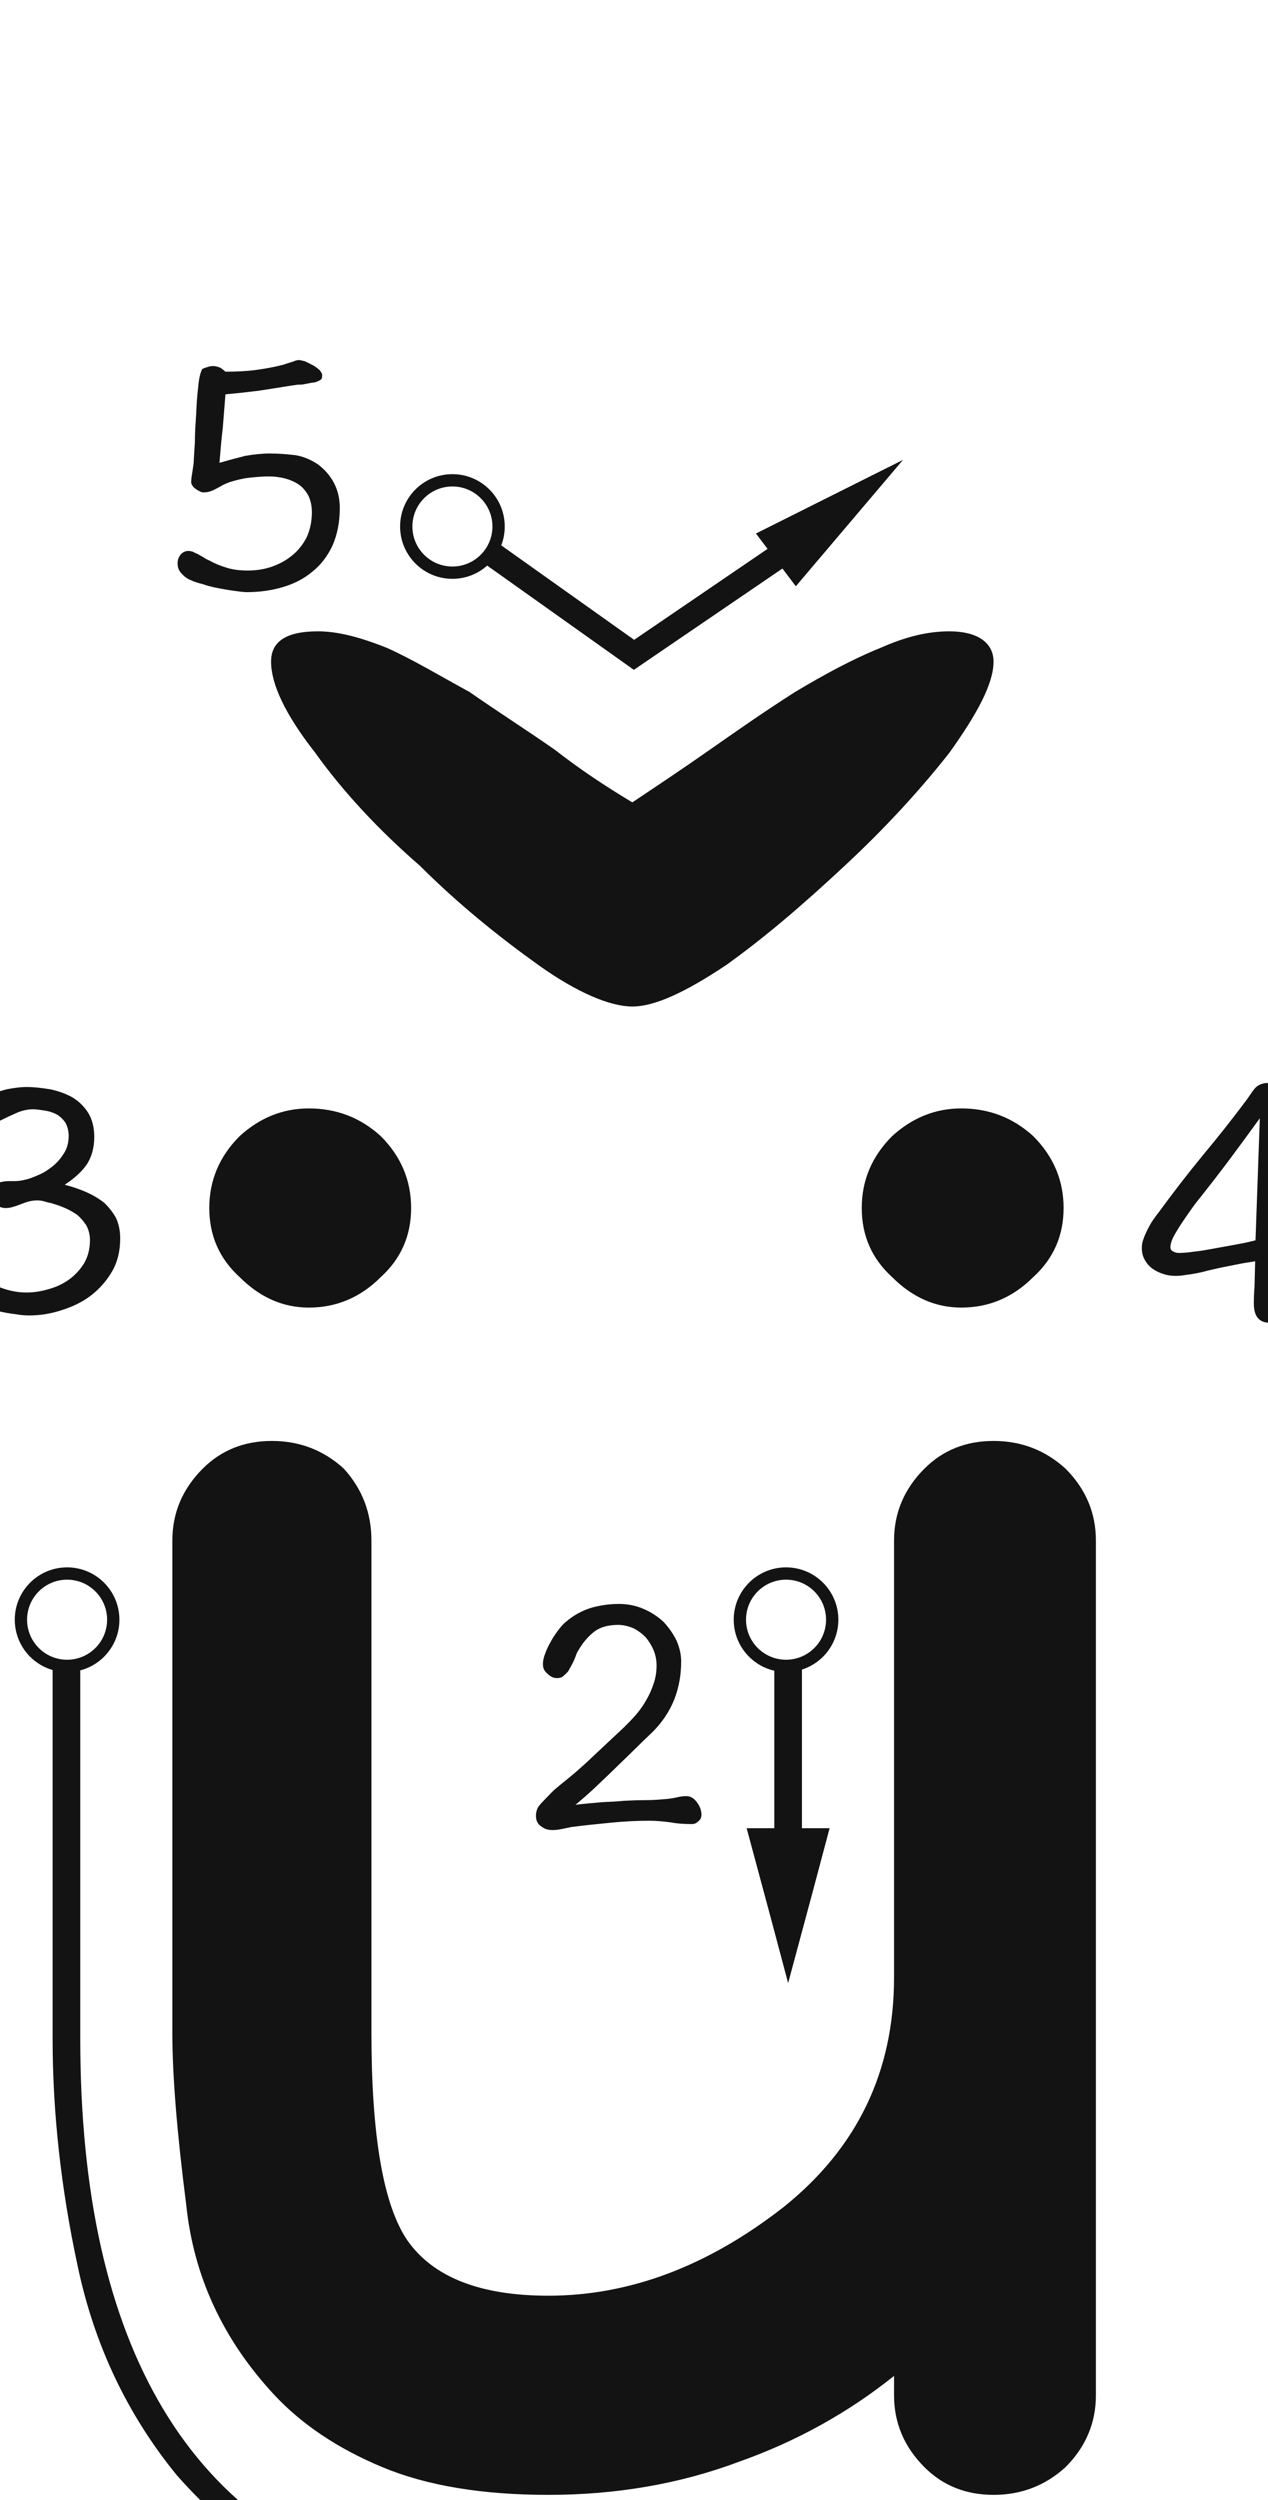 <svg xmlns="http://www.w3.org/2000/svg" width="103" height="203" viewBox="0 0 103 203"><path fill="#131313" d="M3385.709,117 C3387.955,117 3389.902,117.749 3391.549,119.246 C3393.196,120.893 3394.02,122.84 3394.02,125.086 C3394.02,129.428 3394.02,135.942 3394.02,144.627 C3394.02,148.221 3394.02,153.536 3394.02,160.574 C3394.02,168.061 3394.02,179.367 3394.02,194.49 C3394.02,196.736 3393.196,198.683 3391.549,200.33 C3389.902,201.827 3387.955,202.576 3385.709,202.576 C3383.463,202.576 3381.591,201.827 3380.094,200.33 C3378.447,198.683 3377.623,196.736 3377.623,194.49 C3377.623,194.191 3377.623,193.667 3377.623,192.918 C3373.88,195.913 3369.687,198.234 3365.045,199.881 C3360.253,201.678 3355.087,202.576 3349.547,202.576 C3344.156,202.576 3339.664,201.827 3336.07,200.33 C3332.477,198.833 3329.557,196.886 3327.311,194.49 C3323.118,189.998 3320.722,184.832 3320.123,178.992 C3319.374,173.152 3319,168.51 3319,165.066 C3319,156.232 3319,142.905 3319,125.086 C3319,122.84 3319.824,120.893 3321.471,119.246 C3322.968,117.749 3324.84,117 3327.086,117 C3329.332,117 3331.279,117.749 3332.926,119.246 C3334.423,120.893 3335.172,122.84 3335.172,125.086 C3335.172,133.921 3335.172,147.247 3335.172,165.066 C3335.172,173.452 3336.145,179.067 3338.092,181.912 C3340.188,184.907 3344.007,186.404 3349.547,186.404 C3356.135,186.404 3362.499,184.008 3368.639,179.217 C3374.628,174.425 3377.623,168.211 3377.623,160.574 C3377.623,156.98 3377.623,151.665 3377.623,144.627 C3377.623,140.285 3377.623,133.771 3377.623,125.086 C3377.623,122.84 3378.447,120.893 3380.094,119.246 C3381.591,117.749 3383.463,117 3385.709,117 Z M3367.896,135.193 C3368.046,135.193 3368.196,135.193 3368.346,135.193 C3368.645,135.193 3368.87,135.193 3369.02,135.193 C3369.169,135.193 3369.394,135.193 3369.693,135.193 C3369.843,135.193 3369.993,135.193 3370.143,135.193 C3370.143,138.038 3370.143,142.456 3370.143,148.445 C3369.693,148.445 3368.945,148.445 3367.896,148.445 C3367.896,146.199 3367.896,143.953 3367.896,141.707 C3367.896,139.461 3367.896,137.29 3367.896,135.193 Z M3372.389,148.445 C3371.64,151.29 3370.517,155.483 3369.02,161.023 C3368.271,158.178 3367.148,153.986 3365.65,148.445 L3372.389,148.445 Z M3368.85,127.265 C3371.197,127.265 3373.1,129.168 3373.1,131.515 C3373.1,133.862 3371.197,135.765 3368.85,135.765 C3366.503,135.765 3364.6,133.862 3364.6,131.515 C3364.6,129.168 3366.503,127.265 3368.85,127.265 Z M3368.85,128.265 C3367.055,128.265 3365.6,129.72 3365.6,131.515 C3365.6,133.31 3367.055,134.765 3368.85,134.765 C3370.645,134.765 3372.1,133.31 3372.1,131.515 C3372.1,129.72 3370.645,128.265 3368.85,128.265 Z M3311.52,165.516 C3311.52,178.094 3313.766,188.126 3318.258,195.613 C3322.75,203.1 3329.488,207.967 3338.473,210.213 C3338.473,210.662 3338.398,211.411 3338.248,212.459 C3334.055,211.411 3330.387,209.913 3327.242,207.967 C3324.247,205.87 3321.627,203.549 3319.381,201.004 C3315.338,196.062 3312.643,190.372 3311.295,183.934 C3309.947,177.645 3309.273,171.505 3309.273,165.516 C3309.273,158.777 3309.273,148.67 3309.273,135.193 C3309.423,135.193 3309.573,135.193 3309.723,135.193 C3310.022,135.193 3310.247,135.193 3310.396,135.193 C3310.546,135.193 3310.696,135.193 3310.846,135.193 C3311.145,135.193 3311.37,135.193 3311.52,135.193 C3311.52,140.135 3311.52,145.151 3311.52,150.242 C3311.52,155.333 3311.52,160.424 3311.52,165.516 Z M3338.697,208.191 C3341.393,209.24 3345.436,210.812 3350.826,212.908 C3347.981,213.357 3343.714,214.031 3338.023,214.93 C3338.023,214.331 3338.548,209.09 3338.697,208.191 Z M3355.284,130.235 C3355.985,130.235 3356.66,130.37 3357.282,130.64 C3357.903,130.91 3358.443,131.261 3358.901,131.693 C3359.334,132.152 3359.684,132.665 3359.954,133.205 C3360.198,133.772 3360.332,134.339 3360.332,134.906 C3360.332,136.013 3360.144,137.039 3359.765,138.011 C3359.36,139.01 3358.767,139.874 3358.01,140.63 C3357.39,141.224 3356.796,141.791 3356.202,142.385 L3354.392,144.14 L3353.285,145.193 C3352.881,145.571 3352.367,146.03 3351.747,146.543 C3352.637,146.435 3353.394,146.381 3353.988,146.327 C3354.581,146.3 3355.148,146.273 3355.689,146.219 C3356.256,146.192 3356.849,146.165 3357.497,146.165 C3358.119,146.165 3358.713,146.111 3359.307,146.057 L3359.684,146.003 L3360.062,145.922 C3360.278,145.868 3360.521,145.841 3360.765,145.841 C3361.088,145.841 3361.358,146.003 3361.602,146.327 C3361.845,146.651 3361.979,146.975 3361.979,147.353 C3361.979,147.596 3361.872,147.785 3361.709,147.893 C3361.548,148.055 3361.385,148.109 3361.224,148.109 C3360.63,148.109 3360.062,148.082 3359.495,147.974 C3358.901,147.893 3358.307,147.839 3357.74,147.839 C3356.715,147.839 3355.662,147.893 3354.581,148.001 C3353.474,148.109 3352.421,148.217 3351.396,148.352 C3351.26,148.379 3351.126,148.406 3351.017,148.433 C3350.883,148.46 3350.747,148.487 3350.613,148.514 C3350.343,148.568 3350.099,148.595 3349.883,148.595 C3349.532,148.595 3349.235,148.514 3348.965,148.298 C3348.669,148.109 3348.534,147.812 3348.534,147.434 C3348.534,147.191 3348.588,146.975 3348.695,146.759 C3348.803,146.597 3348.965,146.408 3349.155,146.219 C3349.37,146.003 3349.559,145.787 3349.776,145.571 C3349.992,145.355 3350.207,145.166 3350.477,144.95 C3351.396,144.221 3352.287,143.465 3353.124,142.655 L3355.689,140.252 C3356.012,139.928 3356.363,139.577 3356.688,139.199 C3356.985,138.848 3357.255,138.47 3357.497,138.038 C3357.74,137.633 3357.93,137.201 3358.091,136.715 C3358.253,136.256 3358.334,135.77 3358.334,135.23 C3358.334,134.798 3358.253,134.393 3358.091,133.988 C3357.93,133.61 3357.713,133.259 3357.443,132.935 C3357.146,132.638 3356.823,132.395 3356.445,132.206 C3356.066,132.044 3355.635,131.936 3355.202,131.936 C3354.392,131.936 3353.744,132.125 3353.285,132.476 C3352.8,132.854 3352.367,133.34 3351.99,133.988 C3351.881,134.15 3351.827,134.285 3351.773,134.447 C3351.72,134.609 3351.639,134.771 3351.584,134.906 C3351.503,135.068 3351.423,135.23 3351.341,135.365 C3351.26,135.527 3351.18,135.662 3351.126,135.743 C3350.963,135.905 3350.829,136.04 3350.72,136.121 C3350.586,136.229 3350.423,136.256 3350.235,136.256 C3349.965,136.256 3349.722,136.148 3349.479,135.905 C3349.209,135.689 3349.101,135.446 3349.101,135.122 C3349.101,134.879 3349.155,134.582 3349.289,134.258 C3349.398,133.934 3349.559,133.61 3349.749,133.286 C3349.91,132.962 3350.126,132.665 3350.343,132.368 C3350.559,132.098 3350.747,131.855 3350.963,131.693 C3351.557,131.18 3352.233,130.802 3352.988,130.559 C3353.744,130.343 3354.501,130.235 3355.284,130.235 Z M3297.633,129.397 C3298.012,129.397 3298.309,129.505 3298.552,129.667 C3298.767,129.829 3298.876,130.099 3298.876,130.45 C3298.876,130.639 3298.849,130.801 3298.849,130.963 L3298.767,131.476 L3298.66,131.989 C3298.606,132.178 3298.552,132.34 3298.524,132.502 C3298.039,134.365 3297.742,136.255 3297.579,138.145 C3297.418,140.062 3297.363,141.952 3297.363,143.842 C3297.363,144.112 3297.363,144.436 3297.418,144.787 C3297.418,145.138 3297.472,145.462 3297.526,145.759 C3297.552,146.083 3297.579,146.38 3297.633,146.623 C3297.633,146.893 3297.66,147.055 3297.66,147.136 C3297.66,147.298 3297.526,147.433 3297.309,147.541 C3297.039,147.649 3296.796,147.703 3296.581,147.703 C3296.148,147.703 3295.825,147.595 3295.581,147.325 C3295.338,147.082 3295.231,146.758 3295.231,146.326 C3295.231,145.57 3295.258,144.679 3295.311,143.653 C3295.338,142.627 3295.392,141.601 3295.447,140.575 C3295.474,140.035 3295.528,139.414 3295.581,138.766 L3295.798,136.849 C3295.878,136.201 3295.959,135.607 3296.068,135.013 C3296.122,134.419 3296.202,133.906 3296.284,133.474 C3295.905,133.879 3295.608,134.23 3295.338,134.527 C3295.068,134.824 3294.852,135.04 3294.718,135.175 L3294.177,135.769 C3293.961,136.012 3293.8,136.201 3293.664,136.363 C3293.448,136.579 3293.26,136.741 3293.07,136.849 C3292.854,136.957 3292.639,137.011 3292.396,137.011 C3292.072,137.011 3291.747,136.93 3291.477,136.714 C3291.153,136.525 3291.019,136.282 3291.019,135.958 C3291.019,135.877 3291.046,135.796 3291.153,135.688 C3291.235,135.607 3291.343,135.526 3291.477,135.418 L3291.72,135.256 C3291.774,135.202 3291.856,135.175 3291.936,135.121 L3292.153,135.013 L3292.341,134.851 C3292.909,134.311 3293.503,133.717 3294.124,133.042 C3294.718,132.394 3295.258,131.746 3295.771,131.152 C3295.932,130.963 3296.122,130.747 3296.284,130.531 C3296.419,130.315 3296.581,130.126 3296.796,129.91 C3296.878,129.829 3297.012,129.721 3297.175,129.586 C3297.336,129.478 3297.472,129.397 3297.633,129.397 Z M3310.45,127.265 C3312.797,127.265 3314.7,129.168 3314.7,131.515 C3314.7,133.862 3312.797,135.765 3310.45,135.765 C3308.103,135.765 3306.2,133.862 3306.2,131.515 C3306.2,129.168 3308.103,127.265 3310.45,127.265 Z M3310.45,128.265 C3308.655,128.265 3307.2,129.72 3307.2,131.515 C3307.2,133.31 3308.655,134.765 3310.45,134.765 C3312.245,134.765 3313.7,133.31 3313.7,131.515 C3313.7,129.72 3312.245,128.265 3310.45,128.265 Z M3407.876,87.938 C3408.01,87.938 3408.173,87.965 3408.389,88.019 C3408.577,88.073 3408.767,88.127 3408.956,88.235 C3409.117,88.343 3409.253,88.451 3409.387,88.559 C3409.495,88.694 3409.577,88.829 3409.577,88.991 C3409.577,89.315 3409.55,89.612 3409.495,89.909 C3409.441,90.206 3409.414,90.503 3409.414,90.8 C3409.36,91.61 3409.307,92.42 3409.28,93.203 C3409.226,94.013 3409.171,94.742 3409.171,95.444 C3409.117,96.146 3409.09,96.794 3409.09,97.361 C3409.071,97.785 3409.066,98.141 3409.064,98.447 L3409.064,98.792 C3409.037,99.062 3409.037,99.305 3409.037,99.548 C3409.037,99.818 3409.037,100.115 3409.064,100.466 C3409.28,100.412 3409.577,100.358 3409.981,100.277 C3410.36,100.223 3410.765,100.196 3411.197,100.196 C3411.898,100.196 3412.276,100.547 3412.276,101.195 C3412.276,101.465 3412.195,101.681 3412.034,101.843 C3411.872,102.032 3411.655,102.113 3411.412,102.113 L3408.983,102.167 L3408.983,103.76 C3408.983,104.246 3409.01,104.705 3409.117,105.137 C3409.226,105.569 3409.28,106.028 3409.28,106.487 C3409.28,106.811 3409.144,107.027 3408.928,107.189 C3408.686,107.324 3408.416,107.405 3408.146,107.405 C3407.282,107.405 3406.849,106.892 3406.849,105.839 L3406.85,105.66 C3406.852,105.41 3406.861,105.02 3406.903,104.516 L3406.957,102.41 C3406.309,102.518 3405.769,102.599 3405.284,102.707 C3404.771,102.815 3404.285,102.896 3403.825,103.004 L3403.015,103.193 C3402.745,103.274 3402.476,103.328 3402.206,103.382 C3401.909,103.436 3401.611,103.49 3401.341,103.517 C3401.044,103.571 3400.774,103.598 3400.532,103.598 C3400.207,103.598 3399.883,103.571 3399.559,103.463 C3399.209,103.355 3398.912,103.22 3398.642,103.031 C3398.372,102.842 3398.155,102.599 3397.994,102.302 C3397.831,102.032 3397.751,101.708 3397.751,101.33 C3397.751,101.114 3397.778,100.871 3397.885,100.601 C3397.966,100.358 3398.075,100.115 3398.209,99.845 C3398.345,99.575 3398.479,99.332 3398.642,99.089 C3398.803,98.873 3398.939,98.657 3399.101,98.468 C3400.262,96.875 3401.45,95.336 3402.691,93.824 C3403.934,92.339 3405.148,90.8 3406.336,89.207 C3406.418,89.072 3406.526,88.937 3406.633,88.775 C3406.715,88.64 3406.823,88.505 3406.957,88.343 C3407.066,88.235 3407.2,88.127 3407.39,88.046 C3407.552,87.992 3407.713,87.938 3407.876,87.938 Z M3307.149,88.262 C3307.798,88.262 3308.445,88.343 3309.093,88.451 C3309.742,88.586 3310.336,88.802 3310.876,89.099 C3311.416,89.423 3311.847,89.855 3312.171,90.368 C3312.495,90.908 3312.657,91.556 3312.657,92.312 C3312.657,93.149 3312.468,93.851 3312.117,94.445 C3311.74,95.039 3311.119,95.633 3310.255,96.2 C3310.903,96.362 3311.523,96.578 3312.064,96.821 C3312.604,97.064 3313.09,97.361 3313.494,97.685 C3313.872,98.063 3314.197,98.468 3314.439,98.927 C3314.655,99.413 3314.764,99.953 3314.764,100.547 C3314.764,101.573 3314.548,102.464 3314.115,103.22 C3313.657,104.003 3313.09,104.651 3312.387,105.191 C3311.686,105.731 3310.876,106.109 3310.012,106.379 C3309.12,106.676 3308.229,106.811 3307.365,106.811 C3307.041,106.811 3306.664,106.784 3306.231,106.703 C3305.773,106.649 3305.314,106.568 3304.854,106.46 C3304.369,106.352 3303.91,106.244 3303.477,106.082 C3303.019,105.947 3302.64,105.785 3302.316,105.623 C3302.046,105.488 3301.803,105.299 3301.588,105.029 C3301.345,104.813 3301.236,104.516 3301.236,104.192 C3301.236,103.895 3301.318,103.652 3301.534,103.463 C3301.722,103.274 3301.939,103.166 3302.209,103.166 C3302.343,103.166 3302.532,103.247 3302.749,103.355 C3302.829,103.409 3302.938,103.463 3303.046,103.517 C3303.153,103.571 3303.289,103.652 3303.45,103.733 C3303.693,103.895 3303.936,104.03 3304.18,104.165 C3304.423,104.327 3304.693,104.435 3304.963,104.516 C3305.718,104.813 3306.448,104.948 3307.122,104.948 C3307.716,104.948 3308.311,104.867 3308.932,104.678 C3309.552,104.516 3310.119,104.246 3310.606,103.895 C3311.091,103.544 3311.523,103.085 3311.847,102.545 C3312.144,102.032 3312.307,101.411 3312.307,100.682 C3312.307,100.25 3312.198,99.845 3312.01,99.494 C3311.794,99.17 3311.55,98.873 3311.253,98.63 C3310.93,98.414 3310.606,98.225 3310.227,98.063 C3309.849,97.901 3309.499,97.793 3309.148,97.685 C3308.959,97.658 3308.769,97.604 3308.608,97.55 C3308.419,97.496 3308.229,97.469 3308.041,97.469 C3307.798,97.469 3307.581,97.496 3307.365,97.55 C3307.149,97.604 3306.934,97.685 3306.718,97.766 C3306.501,97.847 3306.312,97.928 3306.097,97.982 C3305.881,98.063 3305.664,98.09 3305.448,98.09 C3305.151,98.09 3304.881,97.982 3304.611,97.739 C3304.314,97.496 3304.18,97.226 3304.18,96.902 C3304.18,96.632 3304.26,96.416 3304.423,96.254 C3304.503,96.173 3304.666,96.092 3304.936,96.011 C3305.178,95.957 3305.421,95.903 3305.691,95.903 L3306.097,95.903 C3306.421,95.903 3306.718,95.876 3307.015,95.795 C3307.311,95.741 3307.662,95.606 3308.095,95.417 C3308.499,95.255 3308.878,95.012 3309.256,94.715 C3309.633,94.418 3309.93,94.067 3310.2,93.635 C3310.443,93.257 3310.579,92.771 3310.579,92.231 C3310.579,91.799 3310.47,91.448 3310.309,91.151 C3310.119,90.881 3309.903,90.665 3309.633,90.503 C3309.336,90.341 3309.012,90.233 3308.662,90.179 C3308.311,90.125 3307.986,90.071 3307.662,90.071 C3307.231,90.071 3306.771,90.179 3306.34,90.368 C3305.854,90.584 3305.448,90.773 3305.07,90.962 C3304.881,91.07 3304.72,91.151 3304.557,91.232 L3304.072,91.475 C3303.72,91.637 3303.423,91.691 3303.207,91.691 C3302.965,91.691 3302.749,91.583 3302.559,91.367 C3302.343,91.151 3302.262,90.881 3302.262,90.584 C3302.262,90.314 3302.398,90.017 3302.722,89.747 C3303.046,89.477 3303.45,89.207 3303.936,88.991 C3304.423,88.775 3304.936,88.613 3305.53,88.451 C3306.097,88.343 3306.637,88.262 3307.149,88.262 Z M3330.086,90 C3332.332,90 3334.279,90.749 3335.926,92.246 C3337.573,93.893 3338.396,95.84 3338.396,98.086 C3338.396,100.332 3337.573,102.204 3335.926,103.701 C3334.279,105.348 3332.332,106.172 3330.086,106.172 C3327.99,106.172 3326.118,105.348 3324.471,103.701 C3322.824,102.204 3322,100.332 3322,98.086 C3322,95.84 3322.824,93.893 3324.471,92.246 C3326.118,90.749 3327.99,90 3330.086,90 Z M3383.086,90 C3385.332,90 3387.279,90.749 3388.926,92.246 C3390.573,93.893 3391.396,95.84 3391.396,98.086 C3391.396,100.332 3390.573,102.204 3388.926,103.701 C3387.279,105.348 3385.332,106.172 3383.086,106.172 C3380.99,106.172 3379.118,105.348 3377.471,103.701 C3375.824,102.204 3375,100.332 3375,98.086 C3375,95.84 3375.824,93.893 3377.471,92.246 C3379.118,90.749 3380.99,90 3383.086,90 Z M3407.336,90.8 C3406.472,91.988 3405.662,93.095 3404.878,94.148 C3404.068,95.228 3403.312,96.2 3402.61,97.091 C3402.448,97.307 3402.206,97.577 3401.936,97.955 C3401.666,98.333 3401.396,98.711 3401.126,99.116 C3400.829,99.548 3400.586,99.953 3400.369,100.331 C3400.153,100.736 3400.073,101.06 3400.073,101.276 C3400.073,101.438 3400.153,101.546 3400.316,101.627 C3400.477,101.708 3400.613,101.735 3400.774,101.735 C3401.044,101.735 3401.477,101.708 3402.017,101.627 C3402.557,101.573 3403.124,101.465 3403.718,101.357 L3405.499,101.033 C3406.093,100.925 3406.579,100.817 3406.985,100.709 Z M3382.122,51.262 C3384.363,51.262 3385.706,52.158 3385.706,53.726 C3385.706,55.518 3384.363,57.982 3382.122,61.118 C3379.659,64.254 3376.747,67.39 3373.61,70.302 C3370.251,73.438 3367.115,76.126 3363.979,78.366 C3360.619,80.606 3358.155,81.726 3356.363,81.726 C3354.57,81.726 3351.883,80.606 3348.747,78.366 C3345.61,76.126 3342.251,73.438 3339.115,70.302 C3335.755,67.39 3332.843,64.254 3330.602,61.118 C3328.139,57.982 3327.019,55.518 3327.019,53.726 C3327.019,52.158 3328.139,51.262 3330.827,51.262 C3332.394,51.262 3334.186,51.71 3336.427,52.606 C3338.443,53.502 3340.682,54.846 3343.146,56.19 C3345.387,57.758 3347.851,59.326 3350.09,60.894 C3352.106,62.462 3354.122,63.806 3356.363,65.15 C3358.378,63.806 3360.394,62.462 3362.635,60.894 C3364.874,59.326 3367.115,57.758 3369.579,56.19 C3371.818,54.846 3374.282,53.502 3376.523,52.606 C3378.539,51.71 3380.331,51.262 3382.122,51.262 Z M3378.351,37.342 L3369.646,47.604 L3368.557,46.164 L3357.063,53.998 L3356.488,54.39 L3355.921,53.987 L3344.575,45.925 C3343.824,46.594 3342.834,47 3341.75,47 C3339.403,47 3337.5,45.097 3337.5,42.75 C3337.5,40.403 3339.403,38.5 3341.75,38.5 C3344.097,38.5 3346,40.403 3346,42.75 C3346,43.29 3345.899,43.806 3345.716,44.281 L3356.512,51.953 L3367.349,44.567 L3366.406,43.32 L3378.351,37.342 Z M3329.28,29.235 C3329.389,29.235 3329.577,29.289 3329.794,29.343 L3330.441,29.667 C3330.631,29.775 3330.793,29.91 3330.954,30.045 C3331.09,30.207 3331.171,30.342 3331.171,30.45 C3331.171,30.612 3331.144,30.72 3331.117,30.774 C3331.062,30.828 3330.981,30.882 3330.874,30.936 C3330.711,31.017 3330.523,31.071 3330.36,31.071 L3329.794,31.179 C3329.577,31.233 3329.389,31.233 3329.2,31.233 C3328.983,31.26 3328.794,31.287 3328.633,31.314 L3326.068,31.719 C3325.204,31.827 3324.285,31.935 3323.314,32.016 L3323.097,34.743 C3322.99,35.607 3322.909,36.552 3322.827,37.578 C3323.584,37.362 3324.285,37.173 3324.934,37.011 C3325.581,36.903 3326.256,36.822 3326.905,36.822 C3327.606,36.822 3328.282,36.876 3328.983,36.957 C3329.659,37.065 3330.28,37.335 3330.874,37.74 C3332.008,38.631 3332.602,39.792 3332.602,41.25 C3332.602,42.438 3332.385,43.437 3332.008,44.301 C3331.602,45.165 3331.062,45.867 3330.387,46.407 C3329.686,47.001 3328.876,47.406 3327.957,47.676 C3327.039,47.946 3326.068,48.081 3325.041,48.081 C3324.771,48.081 3324.421,48.027 3324.015,47.973 C3323.584,47.919 3323.151,47.838 3322.72,47.757 C3322.287,47.676 3321.856,47.568 3321.477,47.433 C3321.046,47.325 3320.722,47.217 3320.506,47.109 C3320.209,47.001 3319.965,46.812 3319.749,46.569 C3319.534,46.353 3319.425,46.083 3319.425,45.759 C3319.425,45.462 3319.506,45.219 3319.695,45.003 C3319.858,44.841 3320.046,44.733 3320.316,44.733 C3320.398,44.733 3320.506,44.76 3320.64,44.787 C3320.749,44.841 3320.883,44.922 3321.046,44.976 C3321.18,45.057 3321.316,45.138 3321.477,45.219 C3321.64,45.327 3321.802,45.435 3322.017,45.516 C3322.396,45.732 3322.827,45.921 3323.367,46.083 C3323.854,46.245 3324.448,46.326 3325.095,46.326 C3325.744,46.326 3326.392,46.245 3327.039,46.029 C3327.66,45.813 3328.227,45.516 3328.713,45.111 C3329.2,44.733 3329.577,44.247 3329.901,43.653 C3330.171,43.059 3330.334,42.384 3330.334,41.601 C3330.334,41.061 3330.226,40.602 3330.037,40.224 C3329.82,39.846 3329.577,39.549 3329.253,39.333 C3328.93,39.117 3328.552,38.955 3328.146,38.847 C3327.715,38.739 3327.282,38.685 3326.851,38.685 C3326.256,38.685 3325.716,38.739 3325.231,38.793 C3324.718,38.847 3324.204,38.982 3323.664,39.144 C3323.448,39.225 3323.26,39.306 3323.097,39.387 C3322.909,39.495 3322.72,39.603 3322.557,39.684 C3322.369,39.792 3322.206,39.846 3322.072,39.9 C3321.91,39.954 3321.72,39.981 3321.532,39.981 C3321.423,39.981 3321.343,39.954 3321.235,39.9 C3321.126,39.846 3321.019,39.792 3320.91,39.711 C3320.802,39.63 3320.695,39.549 3320.64,39.441 C3320.559,39.333 3320.532,39.252 3320.532,39.171 C3320.532,38.928 3320.559,38.685 3320.613,38.415 L3320.668,38.037 L3320.722,37.686 C3320.749,37.281 3320.776,36.687 3320.829,35.931 C3320.829,35.175 3320.883,34.392 3320.938,33.582 C3320.965,32.826 3321.019,32.097 3321.099,31.422 C3321.153,30.774 3321.262,30.288 3321.423,29.964 C3321.532,29.91 3321.666,29.856 3321.856,29.802 C3322.017,29.748 3322.153,29.721 3322.314,29.721 C3322.477,29.721 3322.666,29.775 3322.827,29.829 C3322.963,29.883 3323.124,30.018 3323.314,30.18 C3324.097,30.18 3324.907,30.153 3325.744,30.045 C3326.553,29.937 3327.309,29.802 3328.012,29.613 C3328.093,29.586 3328.2,29.559 3328.336,29.505 L3328.686,29.397 C3328.794,29.37 3328.876,29.343 3328.983,29.289 C3329.091,29.262 3329.173,29.235 3329.28,29.235 Z M3341.75,39.5 C3339.955,39.5 3338.5,40.955 3338.5,42.75 C3338.5,44.545 3339.955,46 3341.75,46 C3343.545,46 3345,44.545 3345,42.75 C3345,40.955 3343.545,39.5 3341.75,39.5 Z" transform="translate(-3305)"/></svg>